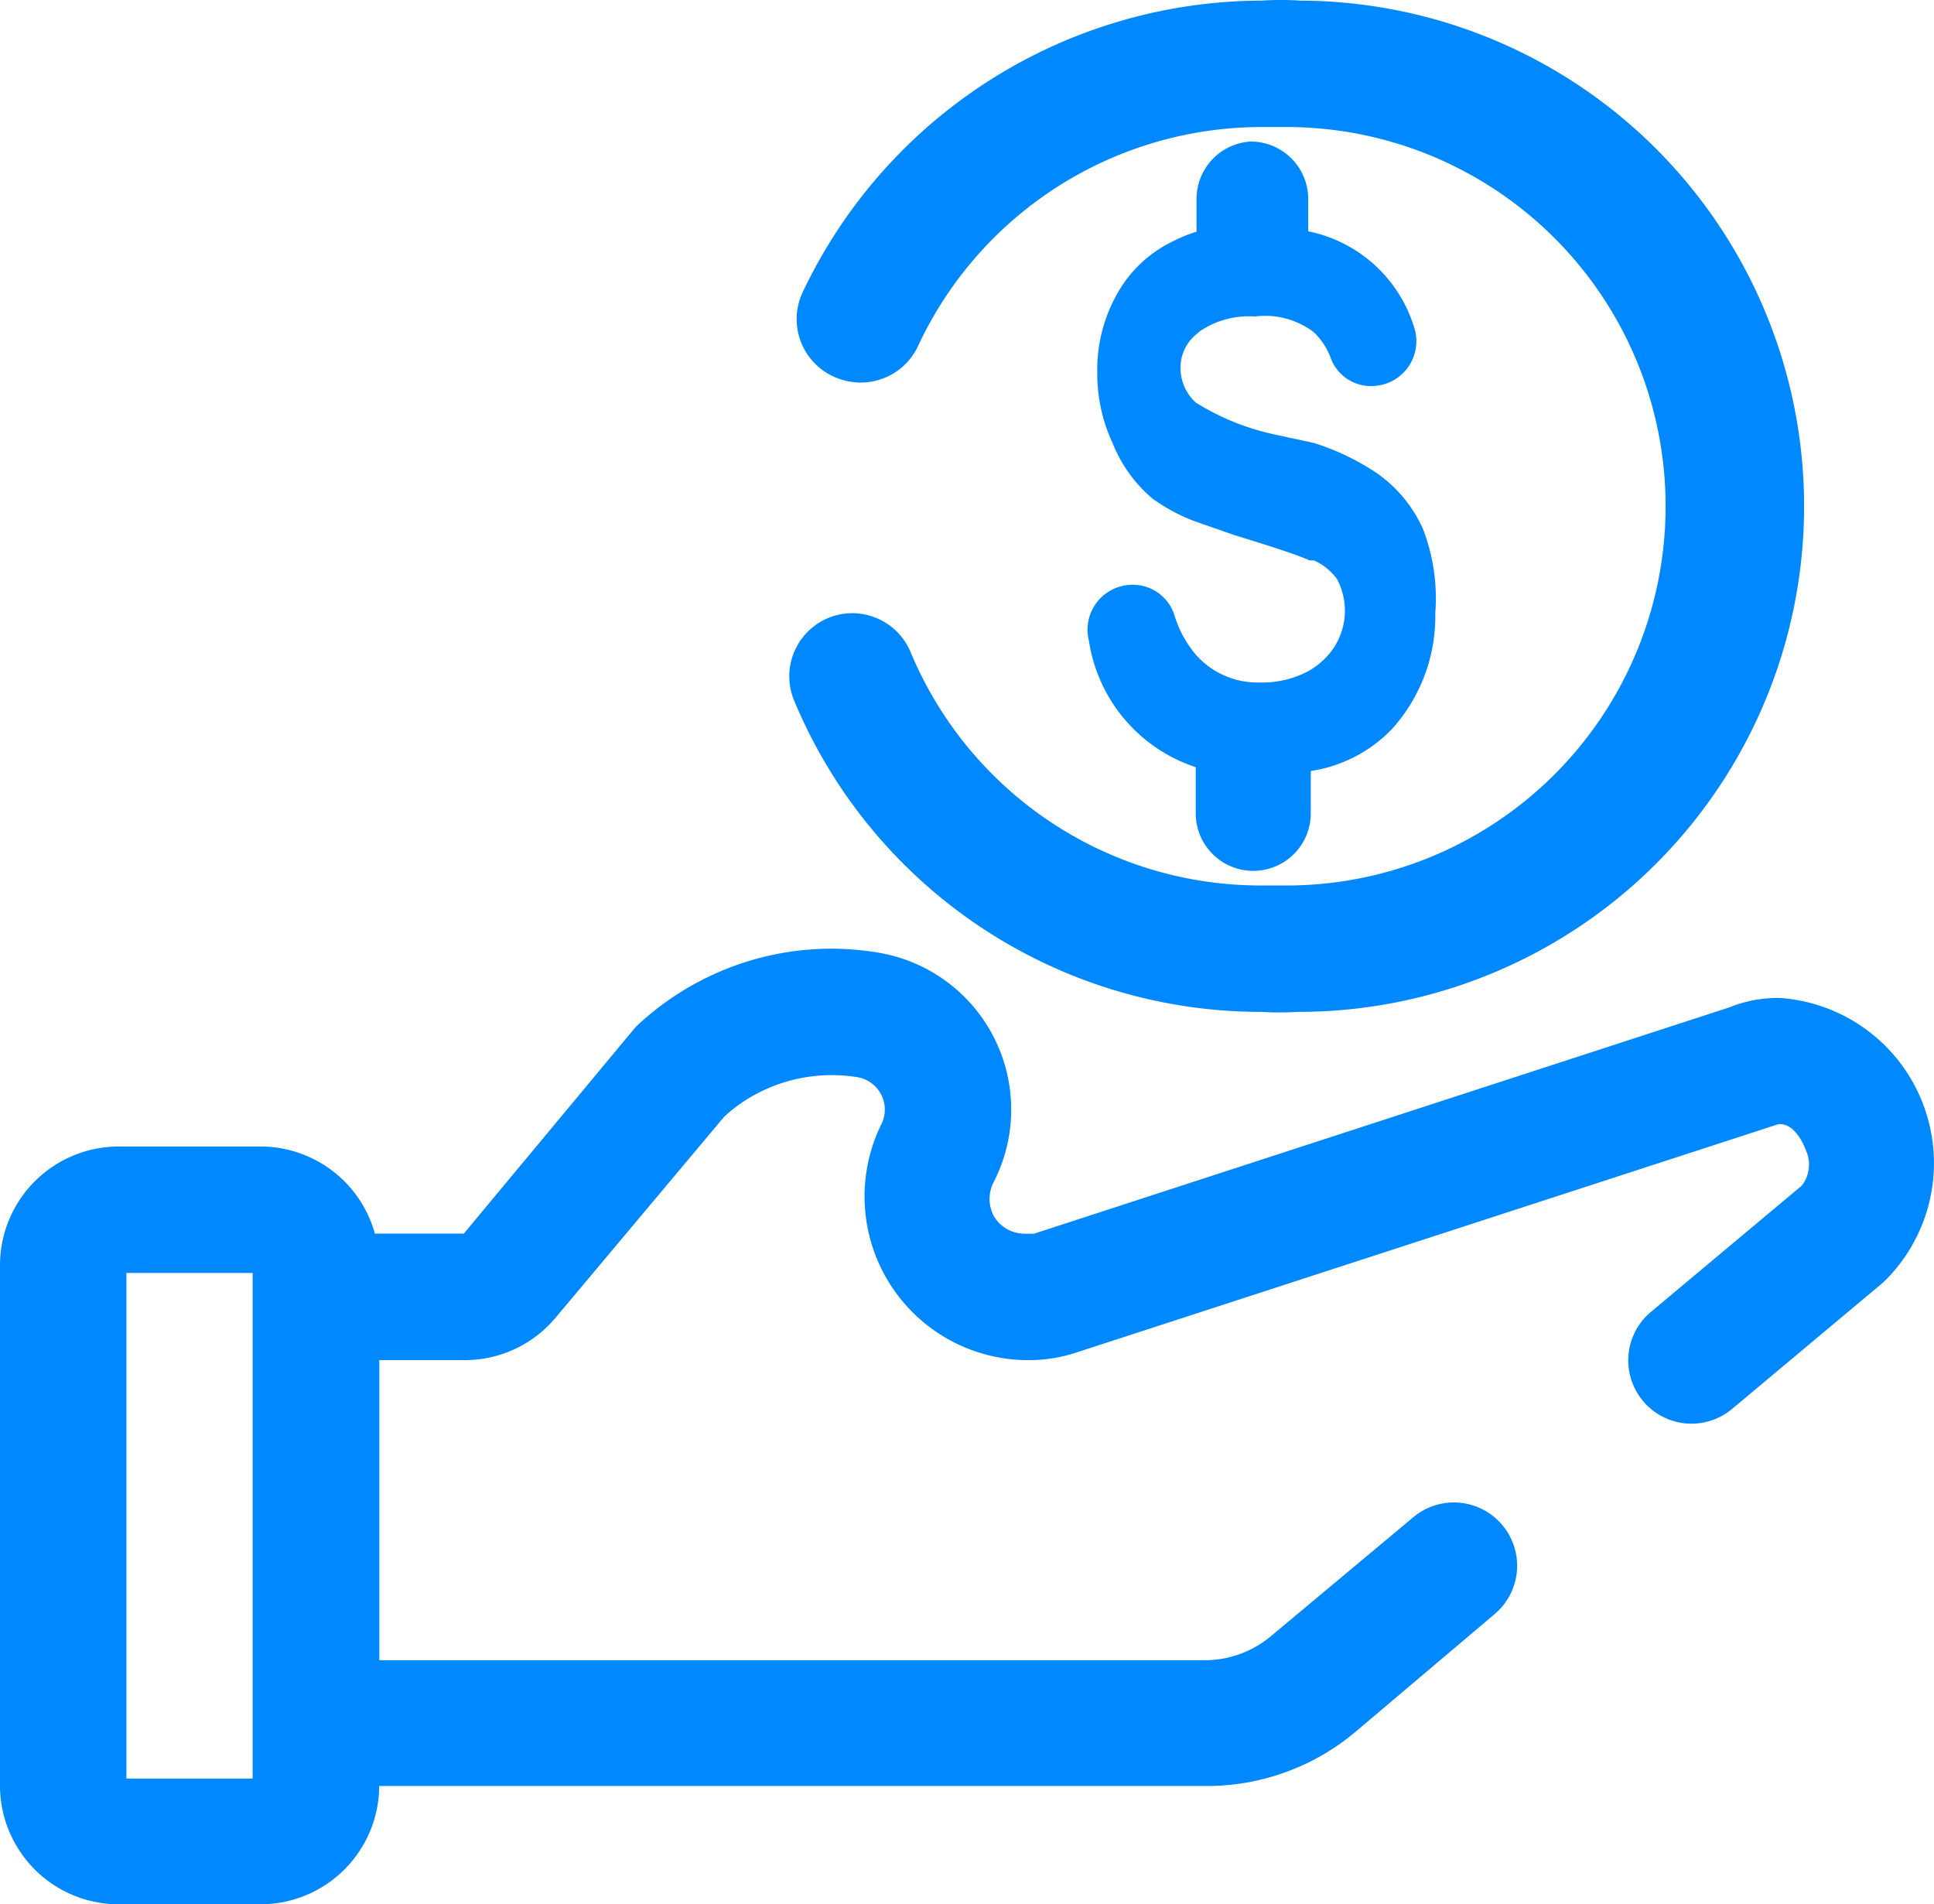 <svg xmlns="http://www.w3.org/2000/svg" width="50.916" height="50.13" viewBox="0 0 50.916 50.13">
  <g id="noun_earning_2535970" transform="translate(-1.21 -0.99)">
    <g id="Layer_2" data-name="Layer 2" transform="translate(1.21 0.99)">
      <path id="Path_2794" data-name="Path 2794" d="M26.129,27.627a13.31,13.31,0,0,1-12.312-8.219,1.664,1.664,0,0,1,1.148-2.229h0a1.664,1.664,0,0,1,1.93.982A9.983,9.983,0,0,0,26.129,24.3h.6a9.983,9.983,0,0,0,.116-19.966h-.7a9.983,9.983,0,0,0-9.068,5.79,1.664,1.664,0,0,1-1.98.865h0a1.664,1.664,0,0,1-1.065-2.263,13.41,13.41,0,0,1,12.1-7.72,8.053,8.053,0,0,1,1.015,0,13.31,13.31,0,1,1-.083,26.621,7.188,7.188,0,0,1-.932,0Z" transform="translate(7.08 -0.99)" fill="#08f"/>
      <path id="Path_2795" data-name="Path 2795" d="M27.572,15.609a4.426,4.426,0,0,1-1.131,3.078A3.727,3.727,0,0,1,24.295,19.8v1.115a1.514,1.514,0,0,1-1.514,1.514h0a1.514,1.514,0,0,1-1.514-1.514V19.7a4.16,4.16,0,0,1-2.812-3.328,1.181,1.181,0,0,1,1-1.464,1.148,1.148,0,0,1,1.248.782,2.928,2.928,0,0,0,.566,1.048,2.163,2.163,0,0,0,1.664.732,2.579,2.579,0,0,0,1.3-.3,1.863,1.863,0,0,0,.349-.25,1.773,1.773,0,0,0,.4-2.18,1.547,1.547,0,0,0-.6-.483h-.116c-.333-.15-1-.366-1.98-.666l-1.048-.366a4.825,4.825,0,0,1-1.115-.6,3.727,3.727,0,0,1-1.048-1.464,4.309,4.309,0,0,1-.4-1.847,4.06,4.06,0,0,1,.516-2.063,3.328,3.328,0,0,1,1.448-1.381,3.693,3.693,0,0,1,.649-.266V4.744A1.514,1.514,0,0,1,22.714,3.23h0a1.514,1.514,0,0,1,1.514,1.514v.849A3.68,3.68,0,0,1,27.04,8.2a1.181,1.181,0,0,1-1.065,1.464h0A1.131,1.131,0,0,1,24.81,8.9a1.8,1.8,0,0,0-.433-.649h0a2.113,2.113,0,0,0-1.547-.416,2.329,2.329,0,0,0-1.448.383l-.116.1a1.131,1.131,0,0,0-.4.882,1.231,1.231,0,0,0,.4.9h0a6.489,6.489,0,0,0,2.113.849l1,.216a6.472,6.472,0,0,1,1.664.8,3.594,3.594,0,0,1,1.2,1.448,5.074,5.074,0,0,1,.333,2.2Z" transform="translate(10.213 0.496)" fill="#08f"/>
      <path id="Path_2796" data-name="Path 2796" d="M20.434,16a7.737,7.737,0,0,1,1.215.1,4.188,4.188,0,0,1,3.078,6.023.965.965,0,0,0,0,.932.948.948,0,0,0,.815.449h.233l18.3-5.956a3.427,3.427,0,0,1,1.348-.25,4.359,4.359,0,0,1,2.712,7.487L44.16,28.112a1.664,1.664,0,0,1-2.346-.2h0a1.664,1.664,0,0,1,.2-2.346l3.976-3.328a.9.9,0,0,0,.1-.948c-.133-.366-.449-.8-.832-.632L26.889,26.632a4.01,4.01,0,0,1-1.264.2,4.309,4.309,0,0,1-3.877-6.189.865.865,0,0,0-.649-1.264,4.226,4.226,0,0,0-2.9.6,4.01,4.01,0,0,0-.582.449L13.18,25.717A3.111,3.111,0,0,1,10.8,26.831H8.538v7.9H30.35a2.729,2.729,0,0,0,1.664-.632l3.744-3.128a1.664,1.664,0,0,1,2.346.2h0a1.664,1.664,0,0,1-.2,2.346l-3.677,3.111a6.073,6.073,0,0,1-3.877,1.414H5.21V23.5h5.557l4.526-5.441A7.5,7.5,0,0,1,20.434,16Z" transform="translate(1.445 8.973)" fill="#08f"/>
      <path id="Path_2797" data-name="Path 2797" d="M4.338,19.13H8.065a3.128,3.128,0,0,1,3.128,3.111v13.71a3.128,3.128,0,0,1-3.128,3.128H4.338A3.128,3.128,0,0,1,1.21,35.951V22.241A3.128,3.128,0,0,1,4.338,19.13Zm3.527,3.328H4.538v13.31H7.865Z" transform="translate(-1.21 11.051)" fill="#08f"/>
    </g>
  </g>
</svg>
